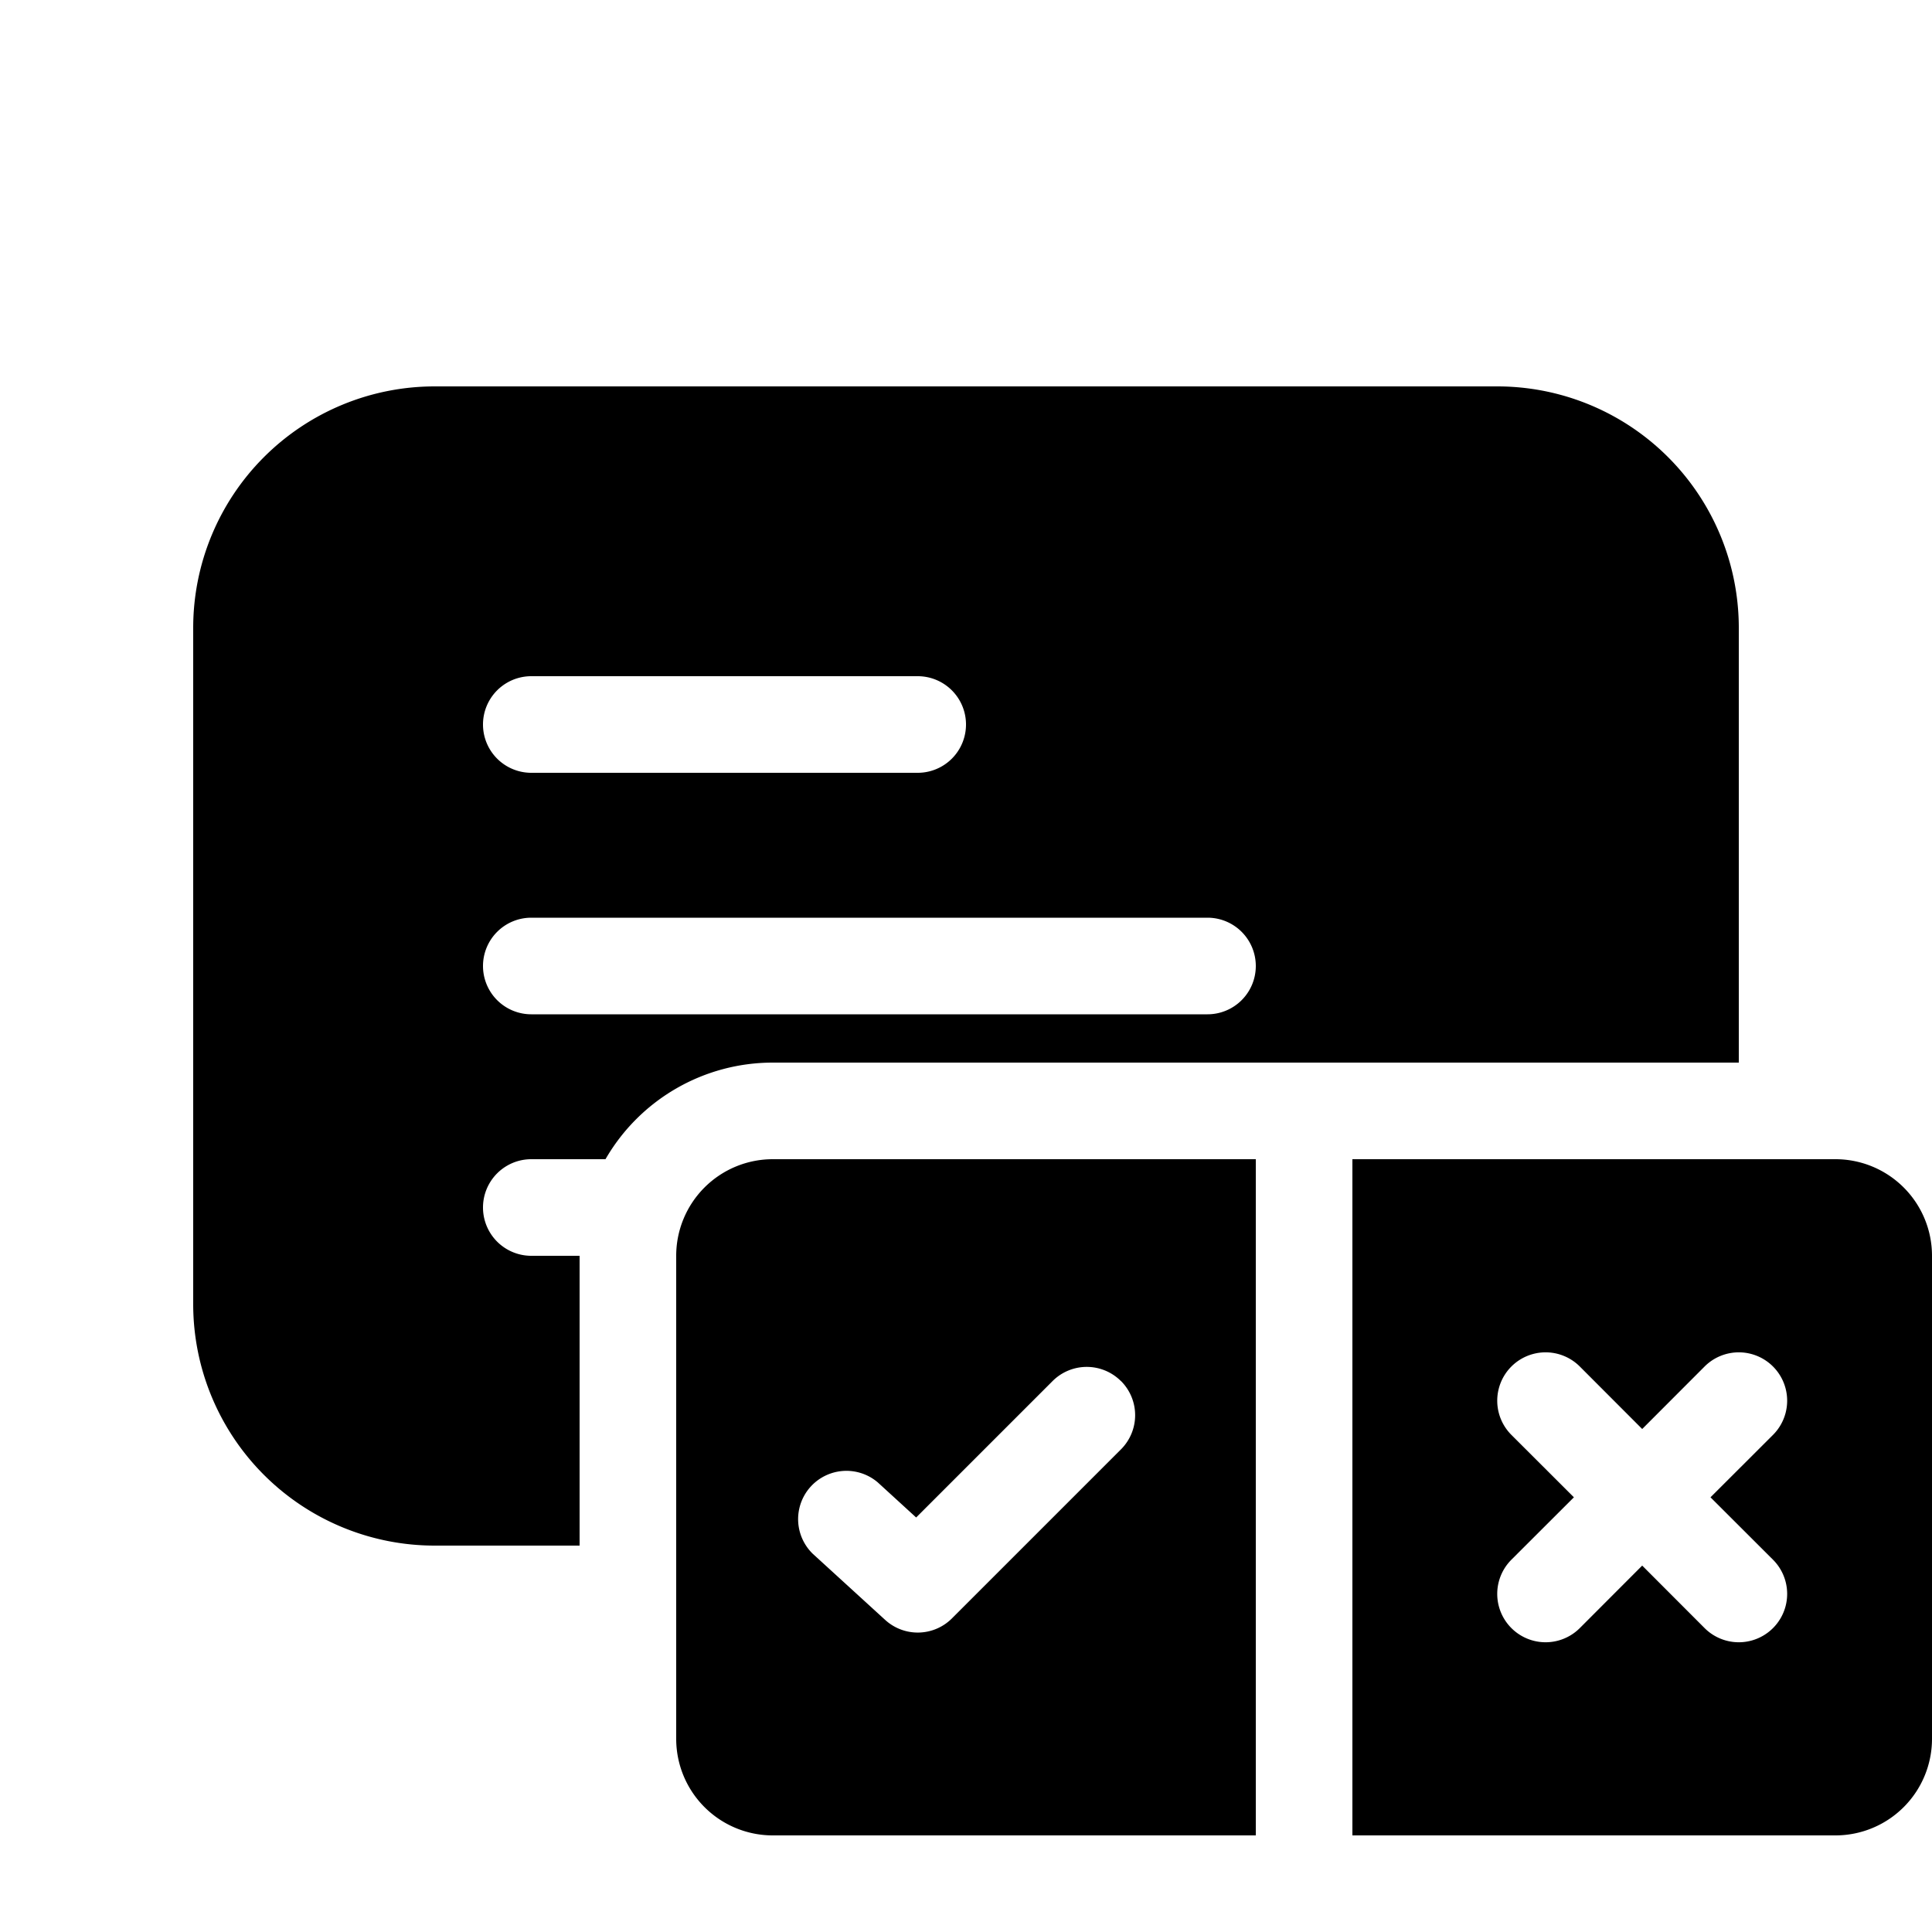 <svg xmlns="http://www.w3.org/2000/svg" width="20" height="20" fill="currentColor"><path d="M2 6.5A2.5 2.5 0 0 1 4.5 4h11A2.5 2.5 0 0 1 18 6.5V11H8a2 2 0 0 0-1.732 1H5.5a.5.5 0 0 0 0 1H6v3H4.5A2.5 2.5 0 0 1 2 13.5v-7Zm3.5.5a.5.5 0 0 0 0 1h4a.5.5 0 0 0 0-1h-4ZM5 10a.5.5 0 0 0 .5.5h7a.5.5 0 0 0 0-1h-7a.5.5 0 0 0-.5.5Z"/><path d="M13 12H8a1 1 0 0 0-1 1v5a1 1 0 0 0 1 1h5v-7Zm-1.396 2.296a.5.5 0 0 1 0 .708l-1.75 1.75a.5.5 0 0 1-.691.015l-.75-.685a.5.5 0 0 1 .674-.738l.397.363 1.412-1.412a.5.5 0 0 1 .708 0ZM14 19h5a1 1 0 0 0 1-1v-5a1 1 0 0 0-1-1h-5v7Zm3.646-4.854a.5.5 0 0 1 .708.708l-.647.646.647.646a.5.5 0 0 1-.708.708L17 16.207l-.646.647a.5.5 0 0 1-.708-.708l.647-.646-.647-.646a.5.5 0 0 1 .708-.708l.646.647.646-.647Z"/></svg>